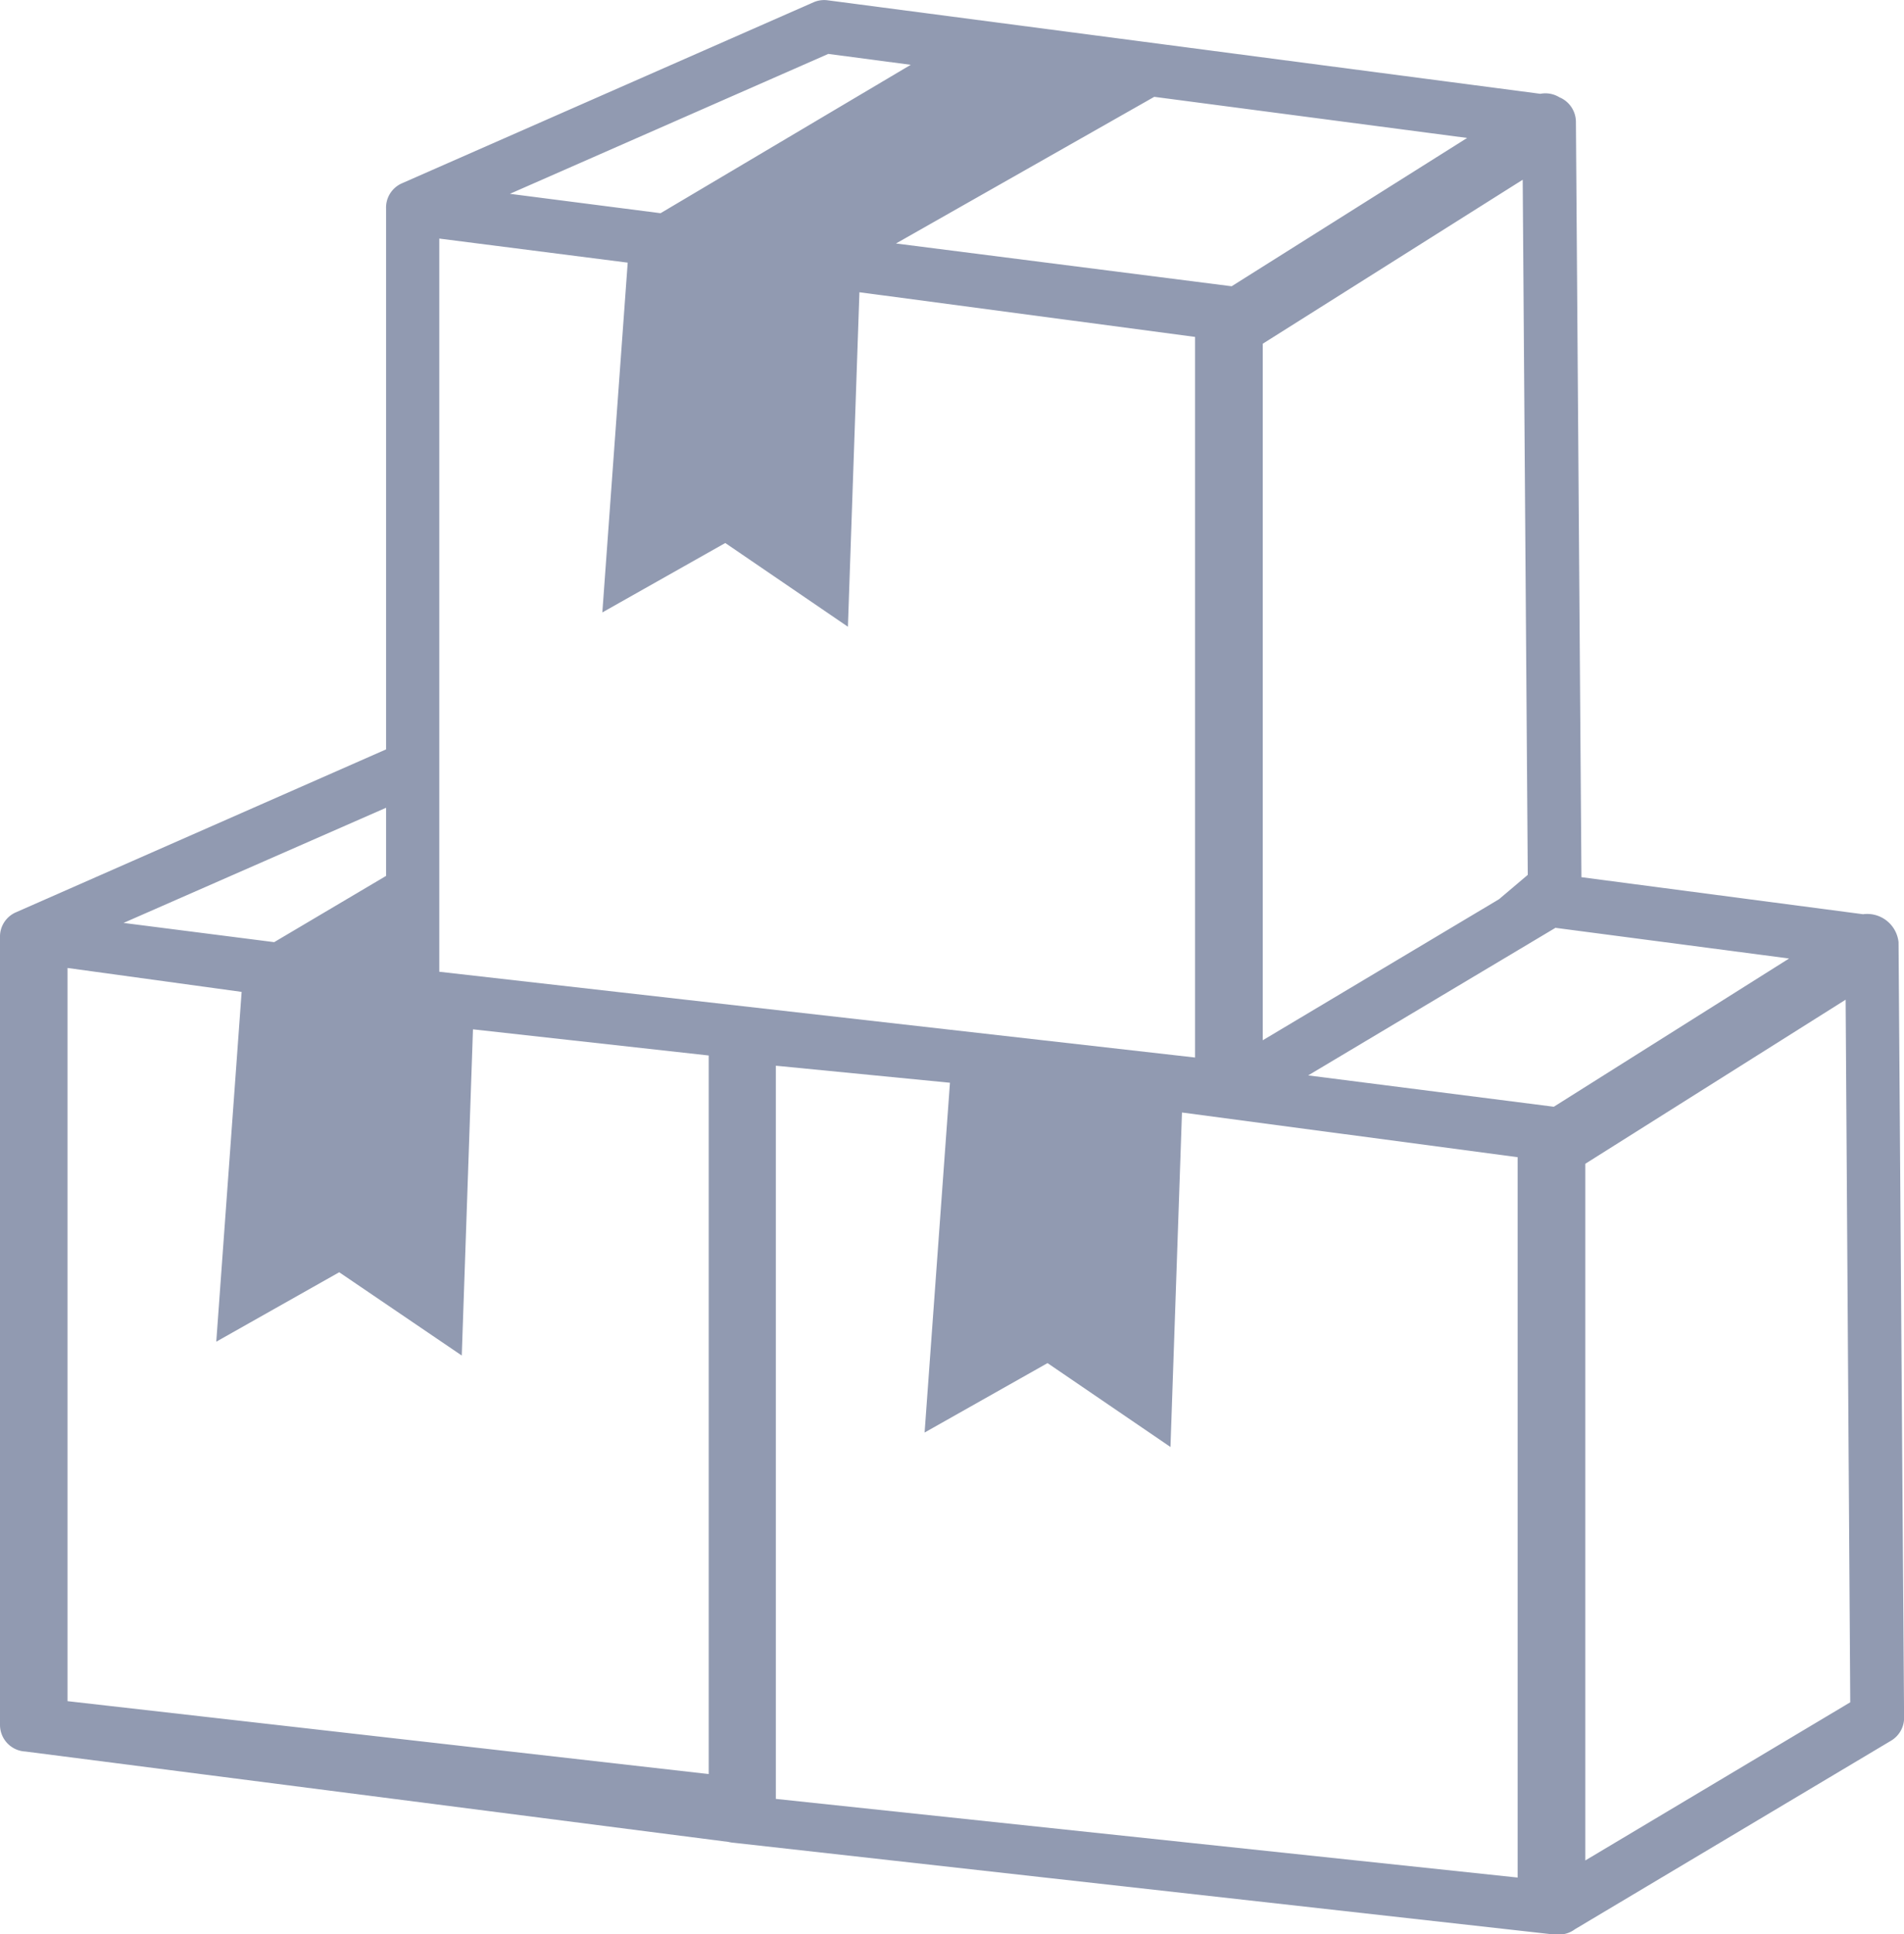 <svg xmlns="http://www.w3.org/2000/svg" width="25.152" height="25.549" viewBox="0 0 25.152 25.549">
  <g id="icon-quantity" transform="translate(-0.019 0.004)">
    <path id="Path_26661" data-name="Path 26661" d="M6.267,13.592,6.119,17.9,4.5,16.8l-1.624.917.335-4.62-2.3-.316v9.684l8.47.963V13.937l-3.11-.345Zm14.1-12.357a.355.355,0,0,1,.252.046.354.354,0,0,1,.218.324l.073,9.977,3.719.489h0a.417.417,0,0,1,.47.37l.073,10.227a.352.352,0,0,1-.17.318l-4.177,2.491a.356.356,0,0,1-.212.071.474.474,0,0,1-.056,0L9.718,24.336a.457.457,0,0,1-.077-.012L.354,23.13a.352.352,0,0,1-.335-.351v-10.4h0a.35.35,0,0,1,.21-.333l4.89-2.152V2.75h0a.35.35,0,0,1,.21-.333L10.766.026h0A.353.353,0,0,1,10.953,0l9.414,1.235Zm.206,11.012L17.3,14.2l3.245.414,3.108-1.958-3.085-.405ZM5.119,11.565v-.9L1.651,12.186l1.99.254,1.478-.875ZM16.7,4.536v9.2l3.121-1.863.38-.322-.067-9.181L16.7,4.536Zm-.894,9.428V4.446l-4.434-.59-.152,4.418L9.6,7.168l-1.624.917.335-4.62L5.822,3.147v9.684l9.985,1.133ZM15.265,1.276l-3.41,1.936,4.434.565L19.4,1.818l-4.133-.543ZM8.745,2.812,12.05.852,10.961.708,6.755,2.556l1.99.256ZM20.961,15.369v9.2l3.5-2.089L24.4,13.2l-3.434,2.164ZM20.067,24.8V15.28l-4.434-.59-.152,4.418L13.857,18l-1.624.917.335-4.62-2.3-.225v9.684l9.8,1.039Z" transform="translate(0 0)" fill="#919ab1"/>
  </g>
</svg>

